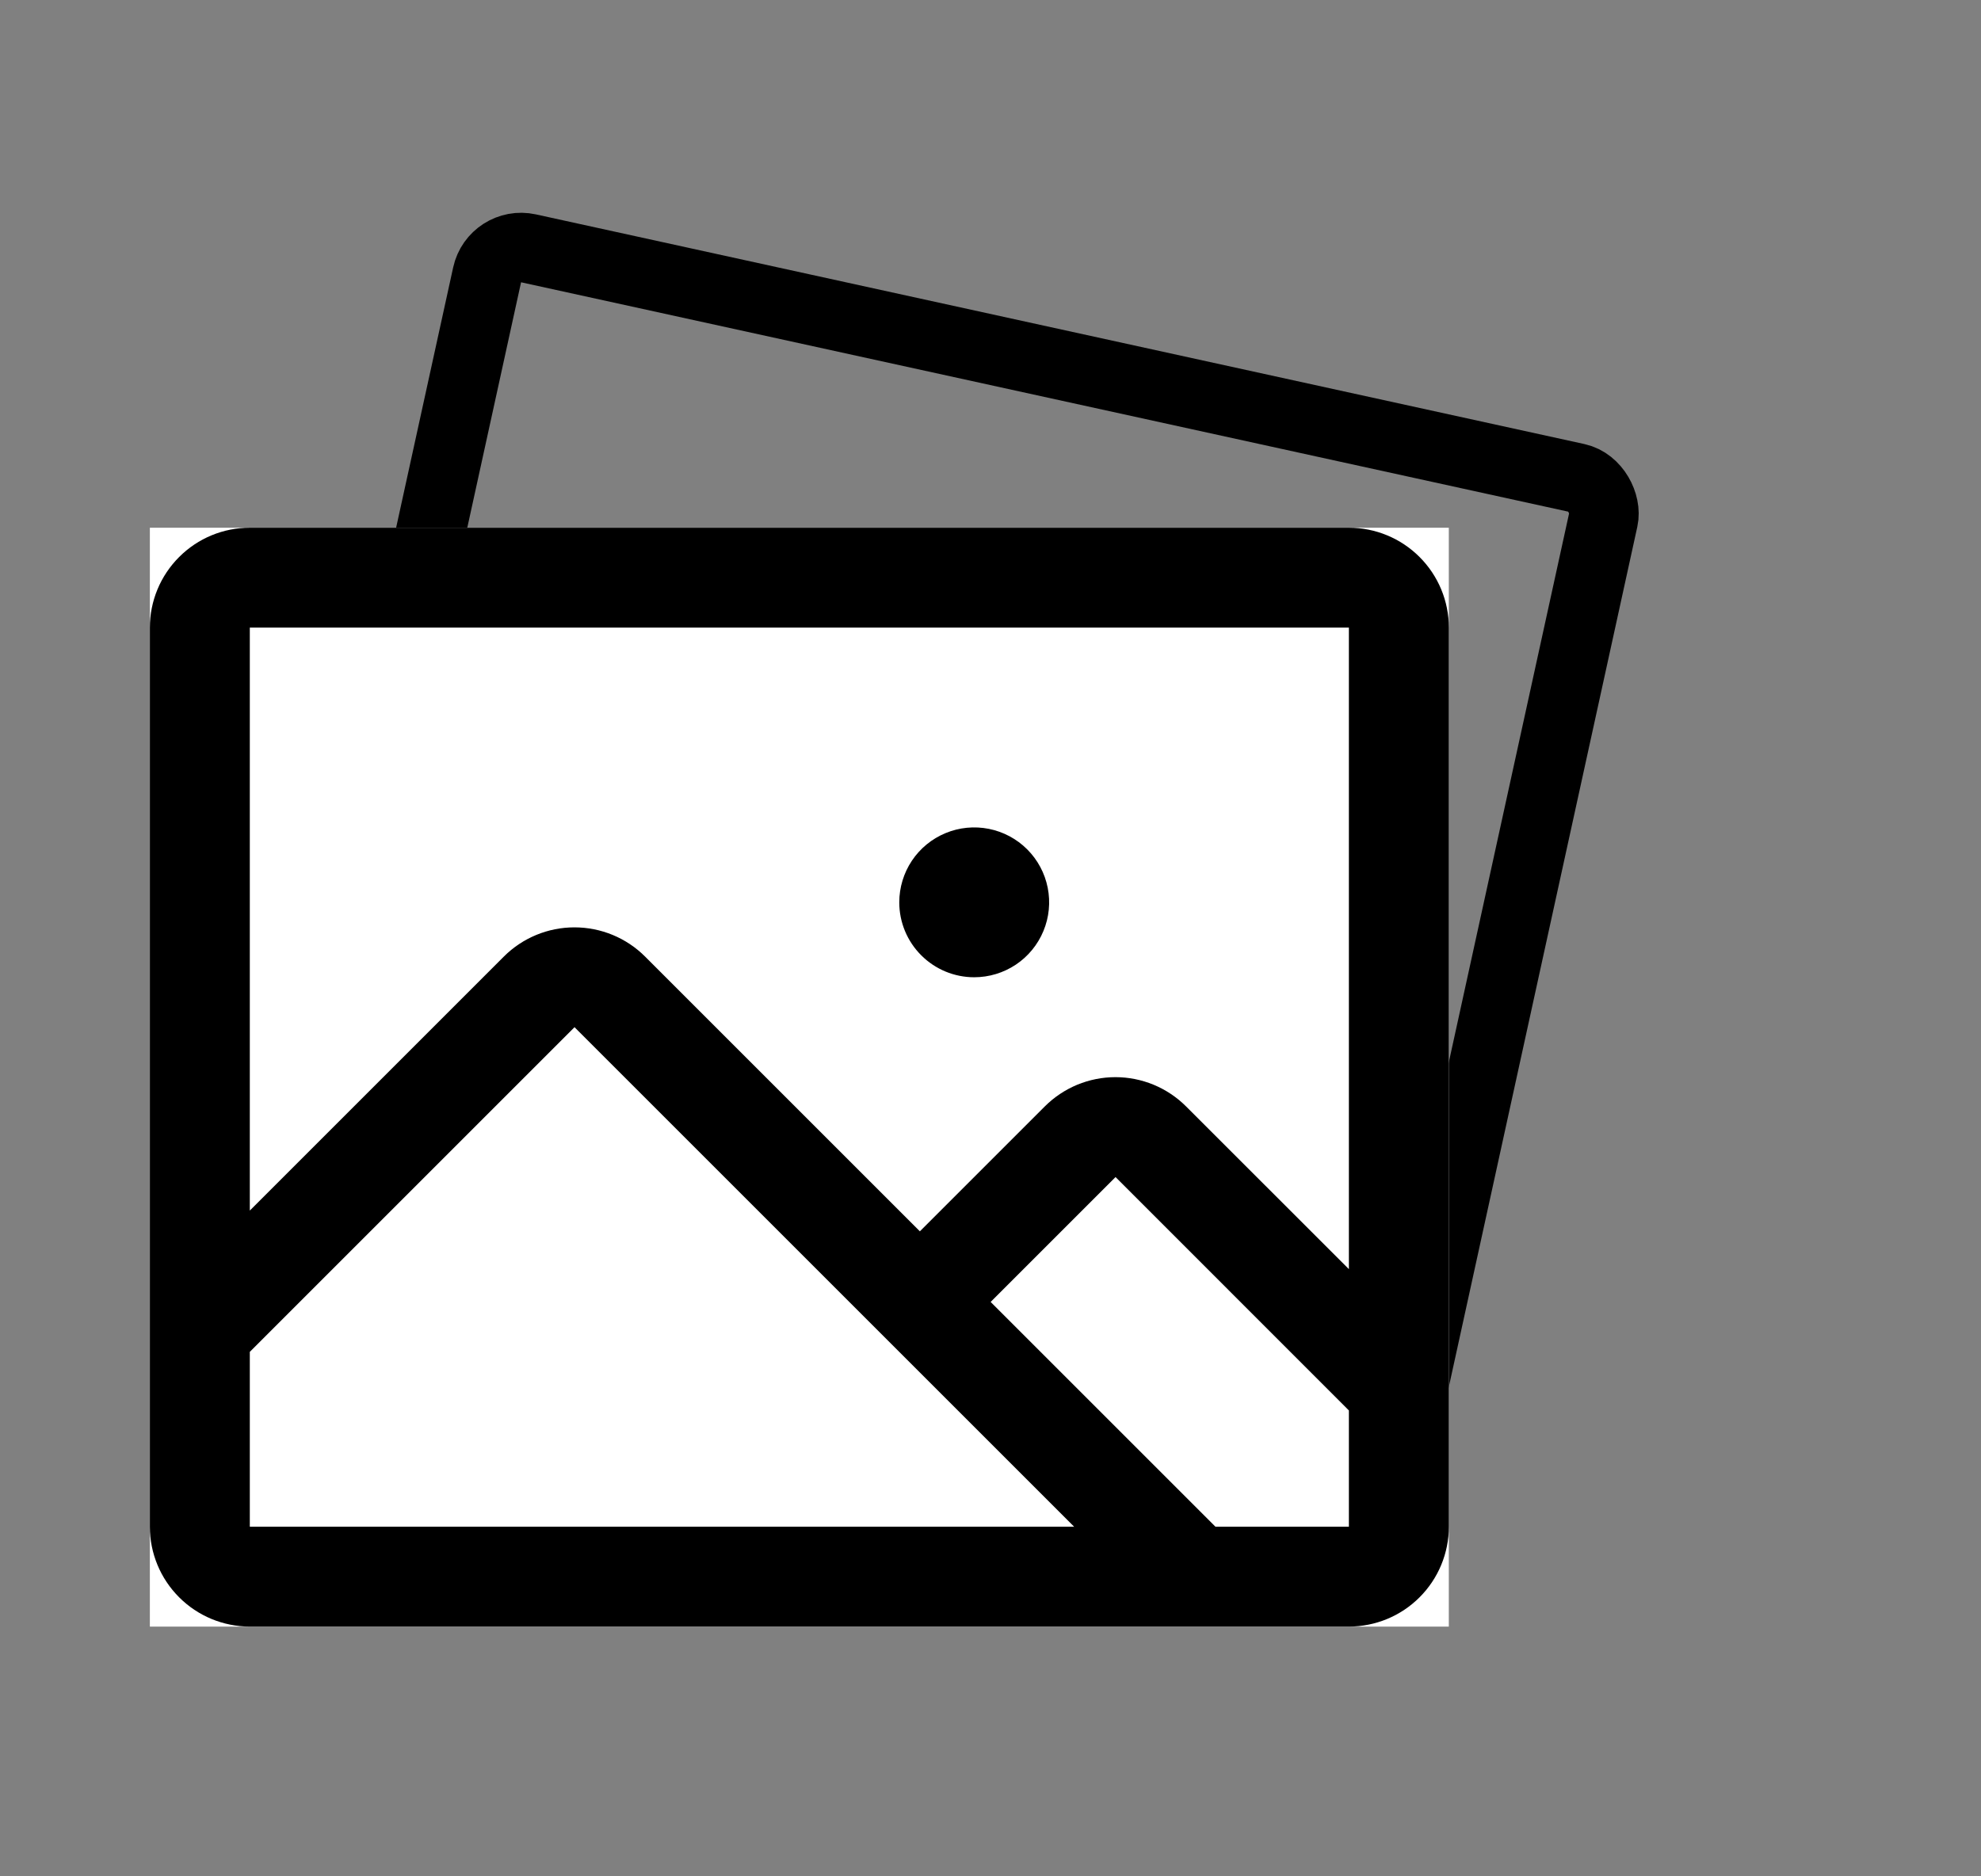 <svg width="57" height="54" viewBox="0 0 57 54" fill="none" xmlns="http://www.w3.org/2000/svg">
<rect x="0" y="0" width="57" height="54" fill="#808080" stroke="none"/>
<rect x="14.23" y="6.933" width="32.88" height="29.151" rx="1" transform="rotate(12.358 14.23 6.933)" stroke="black" stroke-width="2"/>
<rect width="37.375" height="31.625" transform="translate(4.312 15.188)" fill="white"/>
<path d="M38.812 15.188H7.188C6.425 15.188 5.694 15.49 5.155 16.03C4.615 16.569 4.312 17.3 4.312 18.062V43.938C4.312 44.7 4.615 45.431 5.155 45.97C5.694 46.51 6.425 46.812 7.188 46.812H38.812C39.575 46.812 40.306 46.51 40.845 45.97C41.385 45.431 41.688 44.7 41.688 43.938V18.062C41.688 17.3 41.385 16.569 40.845 16.03C40.306 15.49 39.575 15.188 38.812 15.188ZM38.812 18.062V36.525L34.128 31.843C33.861 31.576 33.544 31.364 33.195 31.219C32.846 31.075 32.472 31 32.095 31C31.717 31 31.343 31.075 30.994 31.219C30.646 31.364 30.329 31.576 30.062 31.843L26.468 35.437L18.562 27.53C18.023 26.991 17.292 26.689 16.529 26.689C15.767 26.689 15.036 26.991 14.497 27.53L7.188 34.84V18.062H38.812ZM7.188 38.906L16.531 29.562L30.906 43.938H7.188V38.906ZM38.812 43.938H34.973L28.504 37.469L32.098 33.875L38.812 40.592V43.938ZM25.875 25.969C25.875 25.542 26.002 25.125 26.238 24.771C26.475 24.416 26.812 24.14 27.206 23.977C27.6 23.813 28.034 23.771 28.452 23.854C28.87 23.937 29.254 24.142 29.556 24.444C29.858 24.746 30.063 25.13 30.146 25.548C30.229 25.966 30.187 26.4 30.023 26.794C29.86 27.188 29.584 27.525 29.229 27.762C28.875 27.998 28.458 28.125 28.031 28.125C27.459 28.125 26.911 27.898 26.507 27.493C26.102 27.089 25.875 26.541 25.875 25.969Z" fill="black"/>
</svg>
